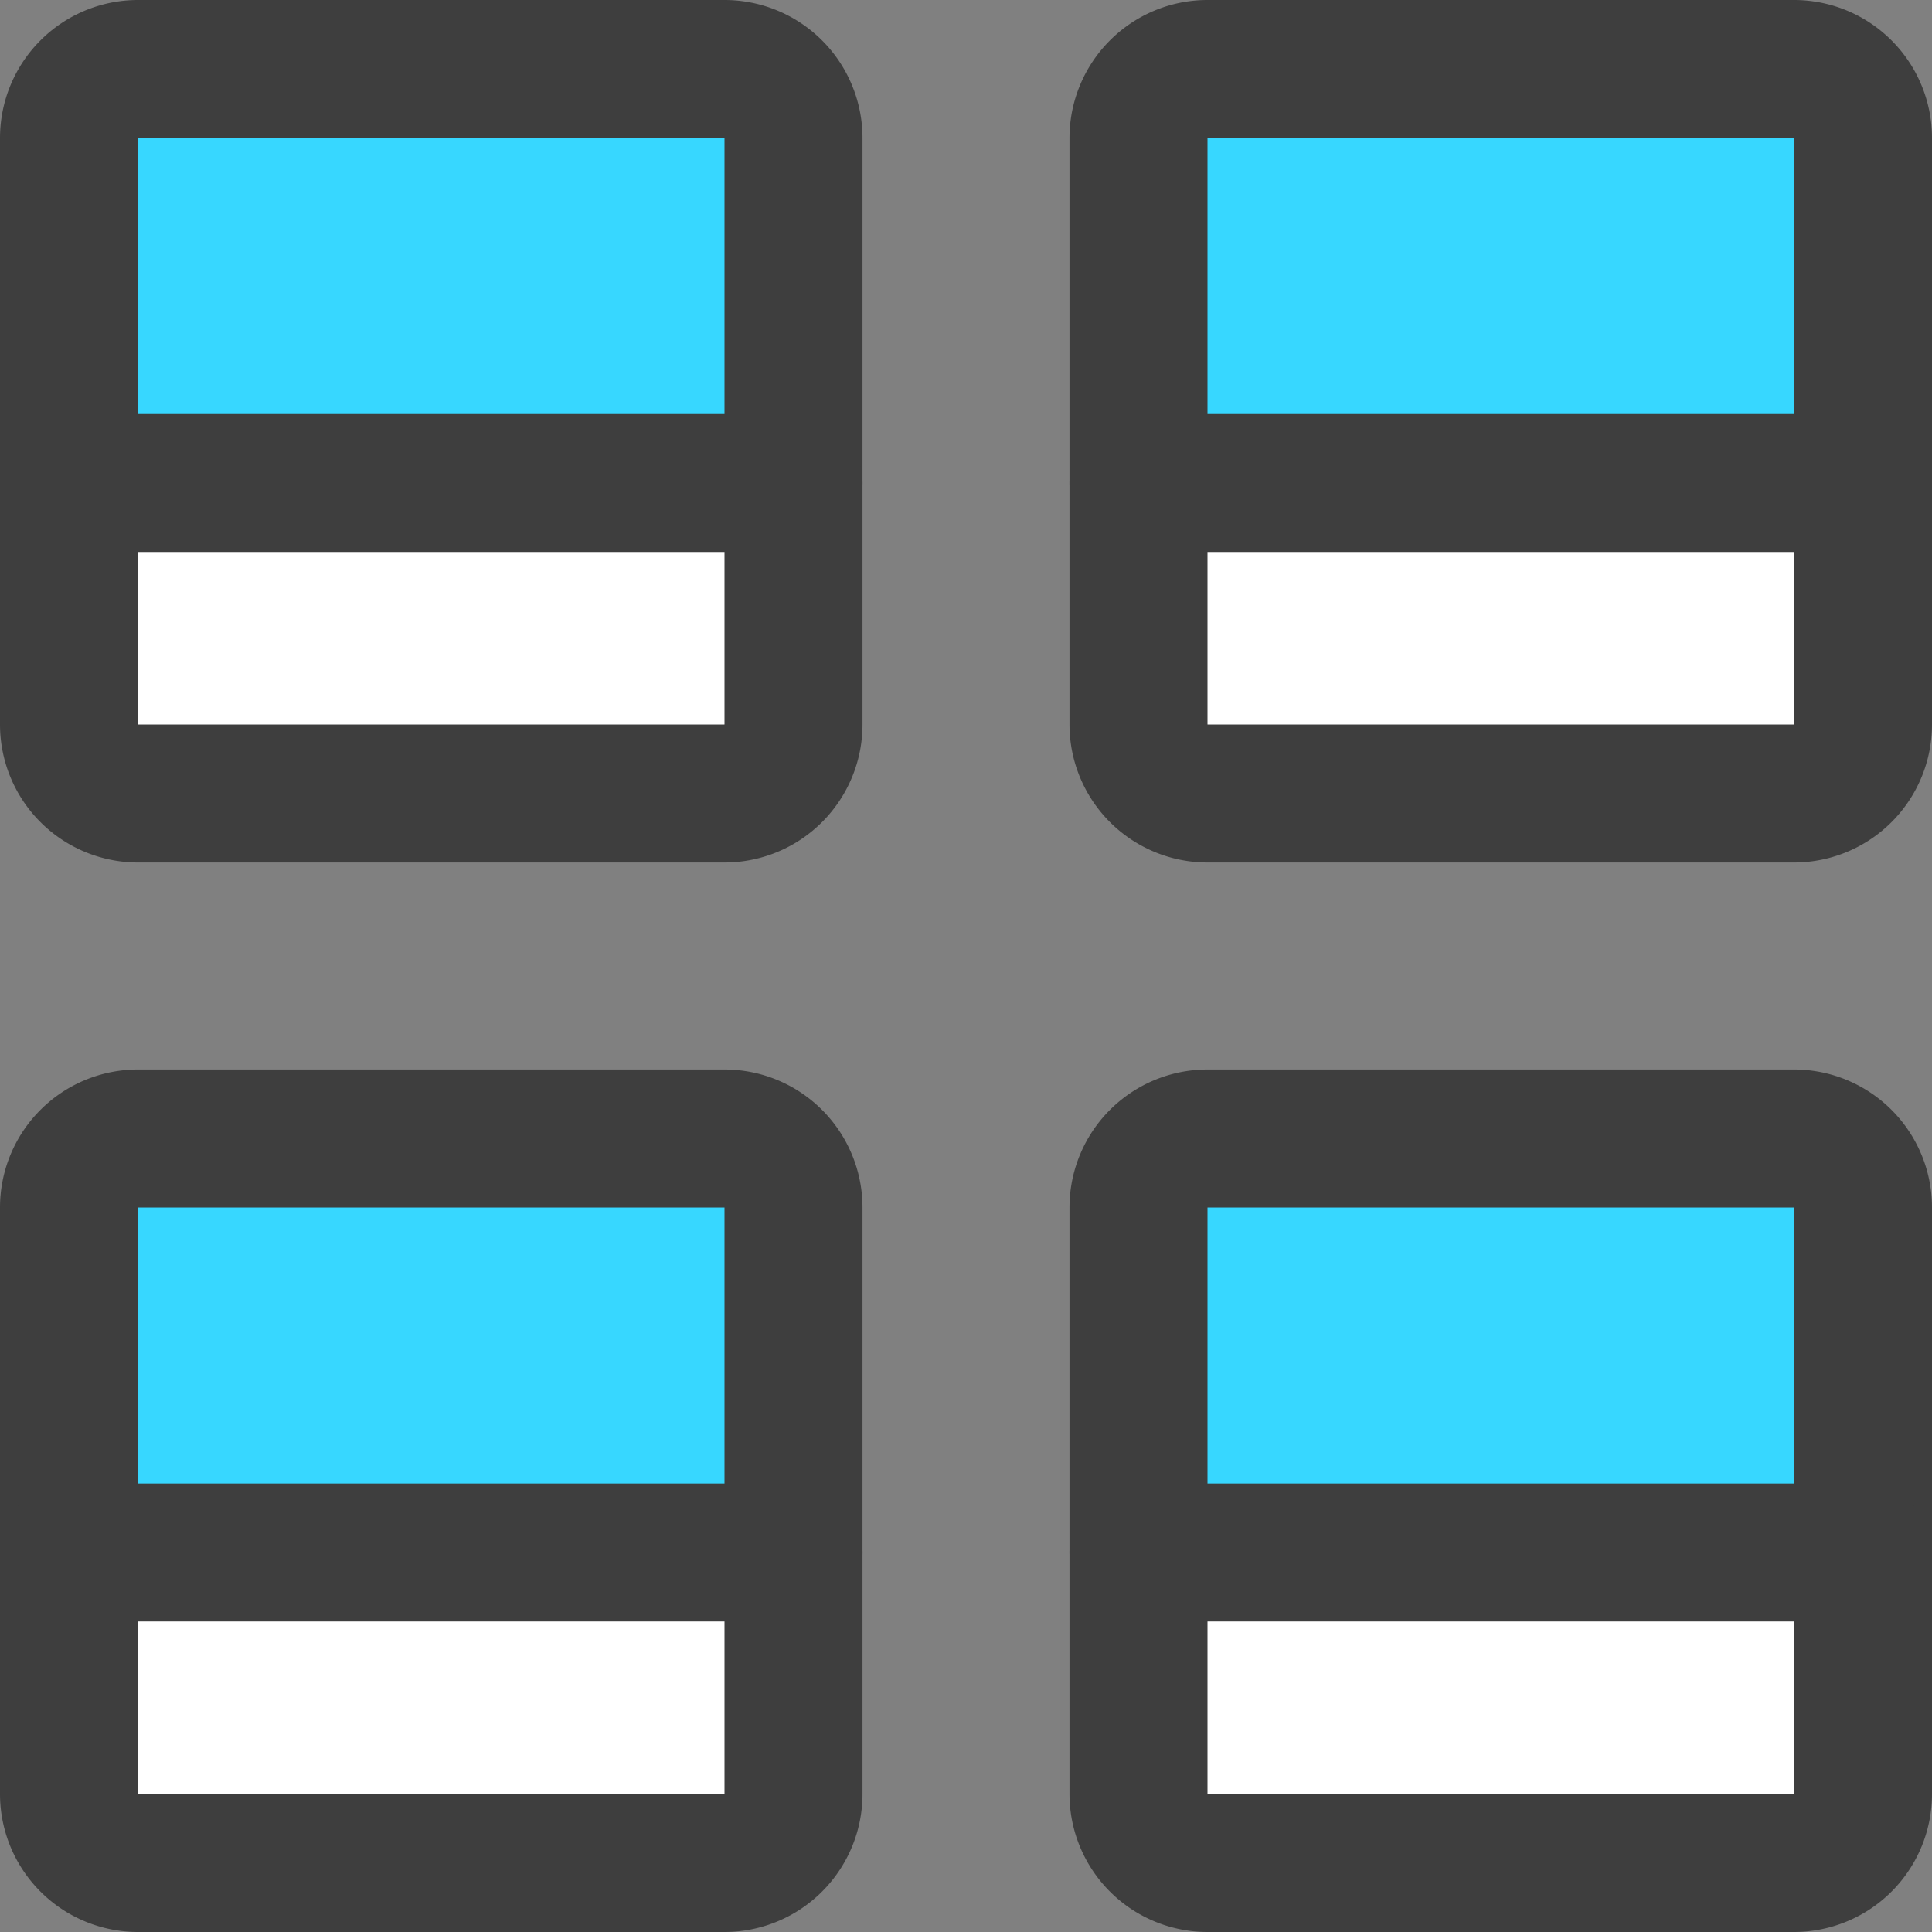 <svg xmlns="http://www.w3.org/2000/svg" fill="none" viewBox="0 0 14 14"><rect x="0" y="0" width="14" height="14" fill="#808080" stroke="none"/><g id="polaroid-four--photos-camera-polaroid-picture-photography-pictures-four-photo-image"><path id="Vector" fill="#37d7ff" d="M5.25.5H1a.5.5 0 0 0-.5.5v2.5h5.25V1a.5.5 0 0 0-.5-.5Z"></path><path id="Vector_2" fill="#37d7ff" d="M13 .5H8.75a.5.5 0 0 0-.5.5v2.5h5.25V1a.5.5 0 0 0-.5-.5Z"></path><path id="Subtract" fill="#ffffff" fill-rule="evenodd" d="M13.5 3.5H8.25v1.75a.5.5 0 0 0 .5.5H13a.5.5 0 0 0 .5-.5V3.5Z" clip-rule="evenodd"></path><path id="Subtract_2" fill="#ffffff" fill-rule="evenodd" d="M.5 3.5h5.25v1.75a.5.5 0 0 1-.5.5H1a.5.5 0 0 1-.5-.5V3.5Z" clip-rule="evenodd"></path><path id="Vector_3" fill="#37d7ff" d="M5.25 8.25H1a.5.5 0 0 0-.5.5v2.5h5.25v-2.5a.5.5 0 0 0-.5-.5Z"></path><path id="Subtract_3" fill="#ffffff" fill-rule="evenodd" d="M5.75 11.25H.5V13a.5.5 0 0 0 .5.5h4.25a.5.5 0 0 0 .5-.5v-1.75Z" clip-rule="evenodd"></path><path id="Vector_4" fill="#37d7ff" d="M13 8.25H8.75a.5.5 0 0 0-.5.5v2.5h5.25v-2.5a.5.5 0 0 0-.5-.5Z"></path><path id="Subtract_4" fill="#ffffff" fill-rule="evenodd" d="M13.5 11.25H8.25V13a.5.5 0 0 0 .5.5H13a.5.5 0 0 0 .5-.5v-1.75Z" clip-rule="evenodd"></path><path id="Vector_5" stroke="#3e3e3e" stroke-linecap="round" stroke-linejoin="round" d="M5.25.5H1a.5.5 0 0 0-.5.5v4.25a.5.5 0 0 0 .5.5h4.25a.5.5 0 0 0 .5-.5V1a.5.5 0 0 0-.5-.5Z"></path><path id="Vector_6" stroke="#3e3e3e" stroke-linecap="round" stroke-linejoin="round" d="M13 .5H8.75a.5.5 0 0 0-.5.5v4.25a.5.5 0 0 0 .5.5H13a.5.5 0 0 0 .5-.5V1a.5.5 0 0 0-.5-.5Z"></path><path id="Vector_7" stroke="#3e3e3e" stroke-linecap="round" stroke-linejoin="round" d="M5.25 8.25H1a.5.5 0 0 0-.5.5V13a.5.5 0 0 0 .5.5h4.25a.5.5 0 0 0 .5-.5V8.75a.5.5 0 0 0-.5-.5Z"></path><path id="Vector_8" stroke="#3e3e3e" stroke-linecap="round" stroke-linejoin="round" d="M13 8.25H8.75a.5.5 0 0 0-.5.5V13a.5.5 0 0 0 .5.5H13a.5.5 0 0 0 .5-.5V8.75a.5.5 0 0 0-.5-.5Z"></path><path id="Vector_9" stroke="#3e3e3e" stroke-linecap="round" stroke-linejoin="round" d="M.5 3.5h5.25"></path><path id="Vector_10" stroke="#3e3e3e" stroke-linecap="round" stroke-linejoin="round" d="M8.25 3.5h5.25"></path><path id="Vector_11" stroke="#3e3e3e" stroke-linecap="round" stroke-linejoin="round" d="M8.25 11.25h5.25"></path><path id="Vector_12" stroke="#3e3e3e" stroke-linecap="round" stroke-linejoin="round" d="M.5 11.25h5.25"></path></g></svg>